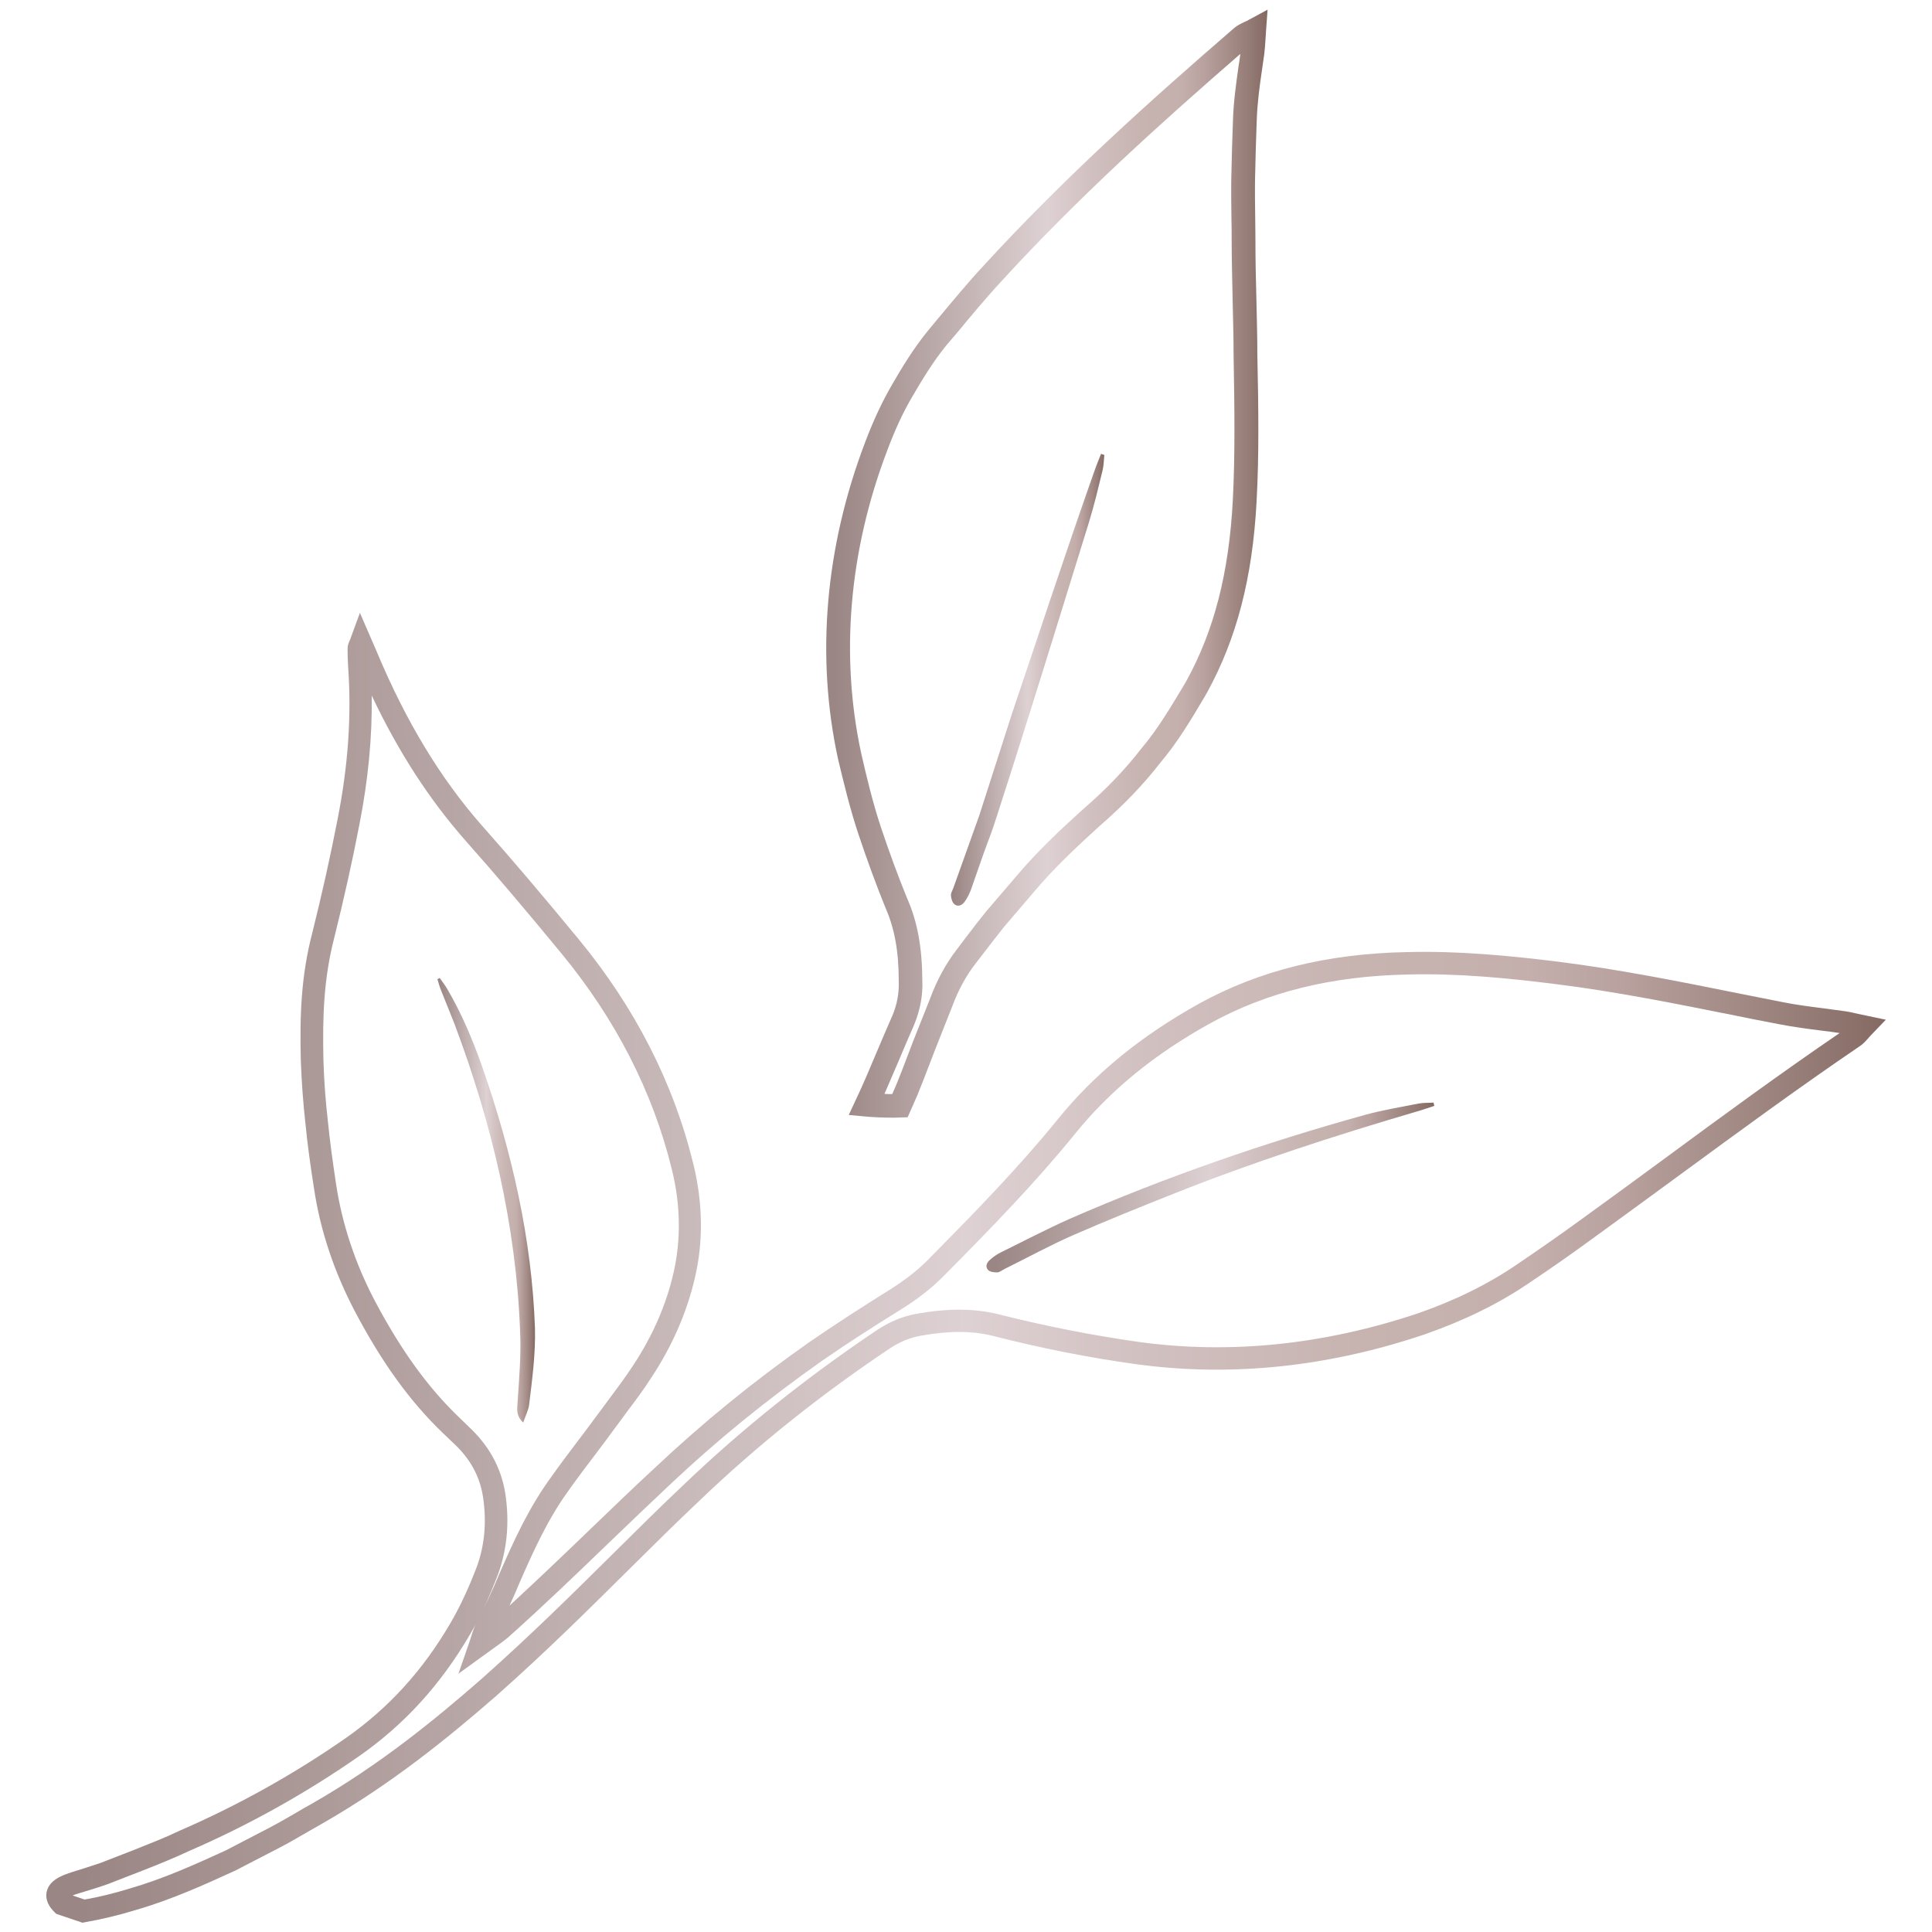 <?xml version="1.0" encoding="utf-8"?>
<!-- Generator: Adobe Illustrator 21.1.0, SVG Export Plug-In . SVG Version: 6.00 Build 0)  -->
<svg version="1.1" id="Layer_1" xmlns="http://www.w3.org/2000/svg" xmlns:xlink="http://www.w3.org/1999/xlink" x="0px" y="0px"
	 viewBox="0 0 1000 1000" enable-background="new 0 0 1000 1000" xml:space="preserve">
<g>
	<g>
		<g>
			<g>
				<linearGradient id="SVGID_1_" gradientUnits="userSpaceOnUse" x1="24.028" y1="656.093" x2="975.972" y2="656.093">
					<stop  offset="1.862220e-02" style="stop-color:#9A8684"/>
					<stop  offset="0.423" style="stop-color:#D3C5C6"/>
					<stop  offset="0.5" style="stop-color:#DED1D3"/>
					<stop  offset="0.599" style="stop-color:#D1C0C0"/>
					<stop  offset="0.713" style="stop-color:#C7B4B1"/>
					<stop  offset="0.806" style="stop-color:#C4AFAC"/>
					<stop  offset="0.857" style="stop-color:#B8A19E"/>
					<stop  offset="0.952" style="stop-color:#977E78"/>
					<stop  offset="0.997" style="stop-color:#866B64"/>
				</linearGradient>
				<path fill="url(#SVGID_1_)" d="M961.8,524.8c-2.5-0.6-4.7-1.1-6.9-1.4c-3.7-0.5-7.4-1-11.1-1.5c-7-0.9-14.2-1.8-21.1-3.2
					c-7.4-1.5-14.8-2.9-22.2-4.4c-30.8-6.2-62.6-12.6-94.6-16.6c-24.4-3-50.8-5.6-77.7-4.9c-41.1,0.8-76.3,9.5-107.4,26.6
					c-30.4,16.9-54.5,36.6-73.5,60.2c-20.5,25.2-43.5,48.7-67.2,72.7c-5.5,5.5-12.1,10.6-20.1,15.6c-13.3,8.3-27.5,17.4-41.1,26.8
					c-29.2,20.5-55.4,41.9-80.1,65.2c-10.5,9.7-21.1,19.9-32.1,30.5c-13.7,13.2-27.8,26.7-43,40.7c1.9-4.1,3.6-7.9,5.1-11.6
					c7.4-17,14.9-33.5,25.7-48.3c4.3-6.1,8.8-12,13.2-17.8c3.7-4.9,7.3-9.7,10.8-14.5c2-2.7,4-5.3,5.9-8c4.3-5.7,8.8-11.7,12.7-17.8
					c10.9-16.5,18.5-34,22.6-51.8c4.4-18.8,4.1-38.6-0.8-58.7c-10.2-41.9-30.2-81.1-59.5-116.6c-18.7-22.7-34.5-41.3-49.7-58.4
					C228,403,210.1,373.4,195,337.3l-8.7-20.1l-5,13.6l-0.5,1.2c-0.4,0.9-0.9,2.2-0.9,3.8c0,3.1,0.1,6.3,0.3,9.4
					c1.8,25.4,0,51.2-5.5,79c-3.7,19.1-8.1,38.8-13.1,58.8c-5.7,22-6.5,42.3-5.9,65.9c0.4,11,1.2,22,2.4,32.7
					c1,10.1,2.4,20.7,4.4,33.3c3.2,21.7,10.3,43,21,63.5c14.1,26.8,28.7,47,45.7,63.3l6.8,6.5c8.3,8.1,13,17.5,14.3,28.7
					c1.5,12,0.4,23.1-3.4,33.8c-4.6,12-8.9,21.1-13.8,29.5c-14.3,24.5-32,43.9-54.1,59.4c-27,18.8-55.9,34.9-86.1,48
					c-7.7,3.7-16,6.9-24,10.1l-17,6.6c-4.7,1.6-9.5,3.1-14.3,4.6c-5.8,1.8-12,4.3-13.4,10.1c-0.6,2.5-0.4,6.4,4,10.7l0.9,0.9
					l13.6,4.6l1.5-0.3c8.4-1.5,16.6-3.4,25.8-6.2c19-5.5,36.3-13.4,51.8-20.5l23-11.9c4.6-2.4,8.9-4.9,13.2-7.4
					c3-1.7,5.9-3.4,9.1-5.2c36.4-20.9,65.7-45,89.5-65.7c26.1-23.1,48-44.9,69.2-65.9c12.6-12.5,24.5-24.3,36.4-35.5
					c29.4-28.2,62.4-54.6,98-78.4c5.3-3.6,10.8-5.9,16.8-6.9c14.6-2.6,26.4-2.5,37.1,0.2c24.7,6.3,48.8,11.1,73.9,14.6
					c49.1,6.7,99.4,1.5,149.6-15.5c20.5-7.2,38.3-15.9,54.1-26.7c11.8-7.9,23.2-15.9,34.1-23.9c14.2-10.3,28.4-20.7,42.6-31.1
					c30.7-22.5,62.4-45.8,94.5-67.6c1.6-1.1,2.8-2.5,4.1-3.9c0.5-0.6,1.1-1.3,1.9-2.1l7.2-7.5L961.8,524.8z M589.5,694.6
					c-24.6-3.5-48.3-8.2-72.6-14.3c-12.3-3.1-25.7-3.2-41.9-0.4c-7.6,1.3-14.6,4.2-21.3,8.7c-36.1,24.2-69.6,51-99.5,79.6
					c-12,11.3-23.9,23.1-36.6,35.7c-21.1,20.9-42.9,42.5-68.7,65.4c-23.4,20.4-52,44-87.5,64.3c-3.1,1.7-6.2,3.5-9.2,5.3
					c-4.2,2.4-8.3,4.8-12.7,7.1l-22.7,11.8c-15.6,7.1-31.7,14.5-50,19.8c-8.2,2.5-15.6,4.3-23,5.6l-6.2-2.1c0.9-0.4,2-0.8,3.5-1.2
					c5-1.5,9.9-3,15-4.8l17.2-6.7c8.2-3.2,16.6-6.6,24.5-10.3c30.7-13.3,60.3-29.8,87.9-49c23.5-16.4,42.3-37,57.5-63
					c5.2-8.8,9.8-18.8,14.6-31.3c4.5-12.6,5.8-25.4,4.1-39.2c-1.6-13.7-7.6-25.7-17.7-35.6l-6.8-6.6c-16.1-15.5-29.9-34.6-43.5-60.3
					c-10.1-19.3-16.8-39.5-19.9-59.9c-1.9-12.5-3.3-22.9-4.3-32.9c-1.2-10.5-2-21.2-2.3-31.8c-0.5-22.6,0.2-42,5.5-62.7
					c5-20.1,9.5-40.1,13.2-59.4c4.5-23.1,6.6-45,6.3-66.4c13.8,29.2,29.9,54,48.8,75.4c15.1,17,30.8,35.5,49.4,58.1
					c28.1,34.1,47.4,71.8,57.2,112c4.5,18.3,4.7,36.3,0.8,53.4c-3.8,16.5-10.8,32.6-21,48c-3.8,5.8-7.9,11.3-12.3,17.2
					c-2,2.7-4,5.4-6,8.1c-3.5,4.8-7.1,9.5-10.7,14.3c-4.5,5.9-9,11.9-13.3,18c-11.5,15.7-19.3,32.8-27,50.5
					c-3.1,7.6-7.1,16-12.4,26.4c-0.5,1.1-0.9,2.2-1.5,4c-0.3,0.9-0.6,2-1.1,3.5l-6,17.4l14.9-10.8c1.6-1.2,3.1-2.2,4.3-3.1
					c2.7-1.9,4.6-3.3,6.4-4.8c18.9-16.9,35.8-33.2,52.1-48.9c10.9-10.5,21.5-20.6,31.9-30.4c24.4-23,50.1-43.9,78.8-64.1
					c13.4-9.3,27.4-18.2,40.6-26.4c8.7-5.4,16-11.1,22.1-17.3c24-24.2,47.2-48,68-73.6c18.1-22.4,41-41.2,70.1-57.3
					c29.5-16.2,62.8-24.4,102.1-25.2c26.3-0.7,52.1,1.9,76.1,4.9c31.6,3.9,63.2,10.3,93.7,16.4c7.4,1.5,14.8,3,22.3,4.4
					c7.2,1.4,14.7,2.4,21.8,3.3c3.2,0.4,6.5,0.8,9.7,1.3c-30.8,21-61.2,43.3-90.5,64.9c-14.2,10.4-28.3,20.8-42.6,31.1
					c-10.8,7.9-22.2,15.8-33.8,23.7c-15.1,10.3-31.9,18.6-51.4,25.4C685.4,696,636.8,701.1,589.5,694.6z"/>
			</g>
		</g>
	</g>
	<g>
		<g>
			<g>
				<linearGradient id="SVGID_2_" gradientUnits="userSpaceOnUse" x1="510.621" y1="614.648" x2="742.352" y2="614.648">
					<stop  offset="1.862220e-02" style="stop-color:#9A8684"/>
					<stop  offset="0.423" style="stop-color:#D3C5C6"/>
					<stop  offset="0.5" style="stop-color:#DED1D3"/>
					<stop  offset="0.599" style="stop-color:#D1C0C0"/>
					<stop  offset="0.713" style="stop-color:#C7B4B1"/>
					<stop  offset="0.806" style="stop-color:#C4AFAC"/>
					<stop  offset="0.857" style="stop-color:#B8A19E"/>
					<stop  offset="0.952" style="stop-color:#977E78"/>
					<stop  offset="0.997" style="stop-color:#866B64"/>
				</linearGradient>
				<path fill="url(#SVGID_2_)" d="M742,570.7c-2.6,0.2-5.2,0-7.8,0.5c-9.1,1.8-18.2,3.3-27.1,5.7c-52.7,14.6-103.8,32.3-153.5,54
					c-12.1,5.4-23.9,11.6-35.7,17.4c-2,1-3.9,2.3-5.5,3.8c-1.7,1.4-2.6,3.6-0.9,5.3c1,1,3.1,1.2,4.7,1.2c1.3-0.1,2.5-1.2,3.8-1.8
					c11.9-5.9,23.6-12.3,35.7-17.6c17-7.4,34.3-14.4,51.7-21.3c41.2-16.4,83.4-30.1,126.3-42.7c2.9-0.8,5.8-1.9,8.7-2.8L742,570.7z"
					/>
			</g>
		</g>
	</g>
	<g>
		<g>
			<g>
				<linearGradient id="SVGID_3_" gradientUnits="userSpaceOnUse" x1="226.586" y1="621.311" x2="277.058" y2="621.311">
					<stop  offset="1.862220e-02" style="stop-color:#9A8684"/>
					<stop  offset="0.423" style="stop-color:#D3C5C6"/>
					<stop  offset="0.5" style="stop-color:#DED1D3"/>
					<stop  offset="0.599" style="stop-color:#D1C0C0"/>
					<stop  offset="0.713" style="stop-color:#C7B4B1"/>
					<stop  offset="0.806" style="stop-color:#C4AFAC"/>
					<stop  offset="0.857" style="stop-color:#B8A19E"/>
					<stop  offset="0.952" style="stop-color:#977E78"/>
					<stop  offset="0.997" style="stop-color:#866B64"/>
				</linearGradient>
				<path fill="url(#SVGID_3_)" d="M267.9,725.8c-0.2,3.3-1,6.8,2.9,10.5c1.3-3.8,2.8-6.6,3.1-9.5c1.6-13,3.3-26.2,3-39
					c-1.6-46.8-12.1-92-27.4-135.9c-4.9-13.9-10.6-27.4-18.1-40.2c-1.1-1.9-2.5-3.6-3.8-5.5l-1.2,0.6c0.6,1.8,1,3.6,1.7,5.3
					c2.4,6,4.8,12,7.2,18c19.2,51.1,31.8,104,33.9,158.8C269.8,701.2,268.7,713.4,267.9,725.8z"/>
			</g>
		</g>
	</g>
	<g>
		<g>
			<g>
				<linearGradient id="SVGID_4_" gradientUnits="userSpaceOnUse" x1="427.776" y1="291.83" x2="656.141" y2="291.83">
					<stop  offset="1.862220e-02" style="stop-color:#9A8684"/>
					<stop  offset="0.423" style="stop-color:#D3C5C6"/>
					<stop  offset="0.5" style="stop-color:#DED1D3"/>
					<stop  offset="0.599" style="stop-color:#D1C0C0"/>
					<stop  offset="0.713" style="stop-color:#C7B4B1"/>
					<stop  offset="0.806" style="stop-color:#C4AFAC"/>
					<stop  offset="0.857" style="stop-color:#B8A19E"/>
					<stop  offset="0.952" style="stop-color:#977E78"/>
					<stop  offset="0.997" style="stop-color:#866B64"/>
				</linearGradient>
				<path fill="url(#SVGID_4_)" d="M444.5,432.3c4.5,13.4,9,25.7,13.8,37.5c4.7,10.7,6.9,22.5,6.9,38.2c0.2,6.1-0.9,12.1-3.4,17.9
					c-2.8,6.4-5.5,12.7-8.2,19.1c-3.4,8.1-6.8,16.2-10.6,24.2l-3.7,7.9l8.6,0.8c4.5,0.4,9.1,0.6,13.9,0.6c1.4,0,2.8,0,4.1-0.1
					l3.9-0.1l5.1-11.6c2.1-5.1,4-10.2,6-15.3c1-2.6,2-5.2,3-7.8l9.1-23c3-8.1,7-15.5,11.9-21.8l4.4-5.7c3.5-4.6,7.1-9.2,10.6-13.6
					l16-18.7c10.4-12.3,22.7-23.7,33.4-33.4c12-10.4,22.6-21.4,31.1-32.4c9-10.6,15.9-22.2,22.6-33.5l1.8-3.1
					c15.4-28.1,23.5-59.5,25.6-98.8c1.3-23.9,1-47.6,0.4-75.9c0-9.6-0.3-19.3-0.5-29.1c-0.3-10.3-0.5-20.7-0.5-31
					c0-3.4-0.1-6.8-0.1-10.3c-0.1-6.8-0.2-13.6-0.1-20.4c0.2-10.2,0.5-20.5,0.9-31.1c0.3-8.5,1.4-16.8,2.7-25.6
					c0.4-2.8,0.8-5.6,1.2-8.4c0.3-2.3,0.4-4.6,0.6-7.2c0.1-1.4,0.2-2.9,0.3-4.7L656.1,5l-9.8,5.3c-0.9,0.5-1.7,0.9-2.5,1.2
					c-1.8,0.9-3.5,1.7-5.1,3.1c-42.7,36.9-87.8,77.3-129.3,122.6c-8.4,9-16.2,18.5-23.9,27.7l-5.3,6.4c-7.4,9.1-13.4,19-18.3,27.5
					c-5.2,8.9-9.8,18.7-14.1,30.1c-20.7,54.3-25.6,111-14,164.1C436.7,405.1,440,418.9,444.5,432.3z M495,172.7
					c7.9-9.5,15.3-18.5,23.4-27.2c39.5-43.2,82.6-82,123.6-117.6c-0.3,2.3-0.6,4.6-1,6.8c-1.2,8.7-2.5,17.8-2.8,26.9
					c-0.4,10.6-0.7,21-0.9,31.2c-0.1,6.9,0,13.9,0.1,20.8c0.1,3.4,0.1,6.8,0.1,10.1c0,10.4,0.3,20.9,0.5,31.3
					c0.2,9.7,0.5,19.3,0.5,28.9c0.5,28.2,0.8,51.6-0.4,75.1c-2,37.4-9.6,67.2-24,93.4l-1.7,2.9c-6.8,11.3-13.1,22-21.6,32.1
					c-8.2,10.6-18.1,21-29.7,31c-11.1,10-23.8,21.8-34.6,34.6l-16.1,18.8c-3.7,4.6-7.3,9.2-10.9,14l-4.3,5.7
					c-5.6,7.3-10.2,15.7-13.6,24.9l-9.1,22.9c-1,2.6-2,5.3-3,7.9c-1.9,5-3.8,10-5.8,14.8l-1.9,4.3c-1.3,0-2.7,0-4-0.1
					c2.4-5.5,4.7-11,7.1-16.5c2.6-6.3,5.3-12.5,8.1-18.9c3.2-7.7,4.7-15.3,4.4-23.1c-0.1-17.3-2.5-30.6-7.9-42.8
					c-4.7-11.5-9.1-23.5-13.5-36.6c-4.3-12.9-7.5-26.4-10.2-38.2c-11-50.7-6.4-105,13.5-157.1c4-10.7,8.3-20,13.2-28.2
					c4.7-8.1,10.4-17.5,17.2-25.9L495,172.7z"/>
			</g>
		</g>
	</g>
	<g>
		<g>
			<g>
				<linearGradient id="SVGID_5_" gradientUnits="userSpaceOnUse" x1="492.183" y1="351.858" x2="571.528" y2="351.858">
					<stop  offset="1.862220e-02" style="stop-color:#9A8684"/>
					<stop  offset="0.423" style="stop-color:#D3C5C6"/>
					<stop  offset="0.5" style="stop-color:#DED1D3"/>
					<stop  offset="0.599" style="stop-color:#D1C0C0"/>
					<stop  offset="0.713" style="stop-color:#C7B4B1"/>
					<stop  offset="0.806" style="stop-color:#C4AFAC"/>
					<stop  offset="0.857" style="stop-color:#B8A19E"/>
					<stop  offset="0.952" style="stop-color:#977E78"/>
					<stop  offset="0.997" style="stop-color:#866B64"/>
				</linearGradient>
				<path fill="url(#SVGID_5_)" d="M499.4,466.6c1.3-1.8,2.3-3.9,3.1-5.9l6.5-18.6c2.2-6.2,4.7-12.3,6.6-18.5
					c16.5-51,32-101.5,48.1-153.5c2.7-8.8,4.8-17.7,7-26.7c0.6-2.5,0.6-5.2,0.9-7.9l-1.7-0.6c-1.1,2.8-2.3,5.6-3.3,8.5
					c-14.9,42.2-28.6,83.9-42.7,125.7c-5.7,17.6-11.3,35.3-17,52.9l-13.4,37.5c-0.5,1.4-1.4,2.7-1.3,4c0.1,1.6,0.7,3.7,1.9,4.6
					C496,469.6,498.2,468.4,499.4,466.6z"/>
			</g>
		</g>
	</g>
</g>
</svg>
